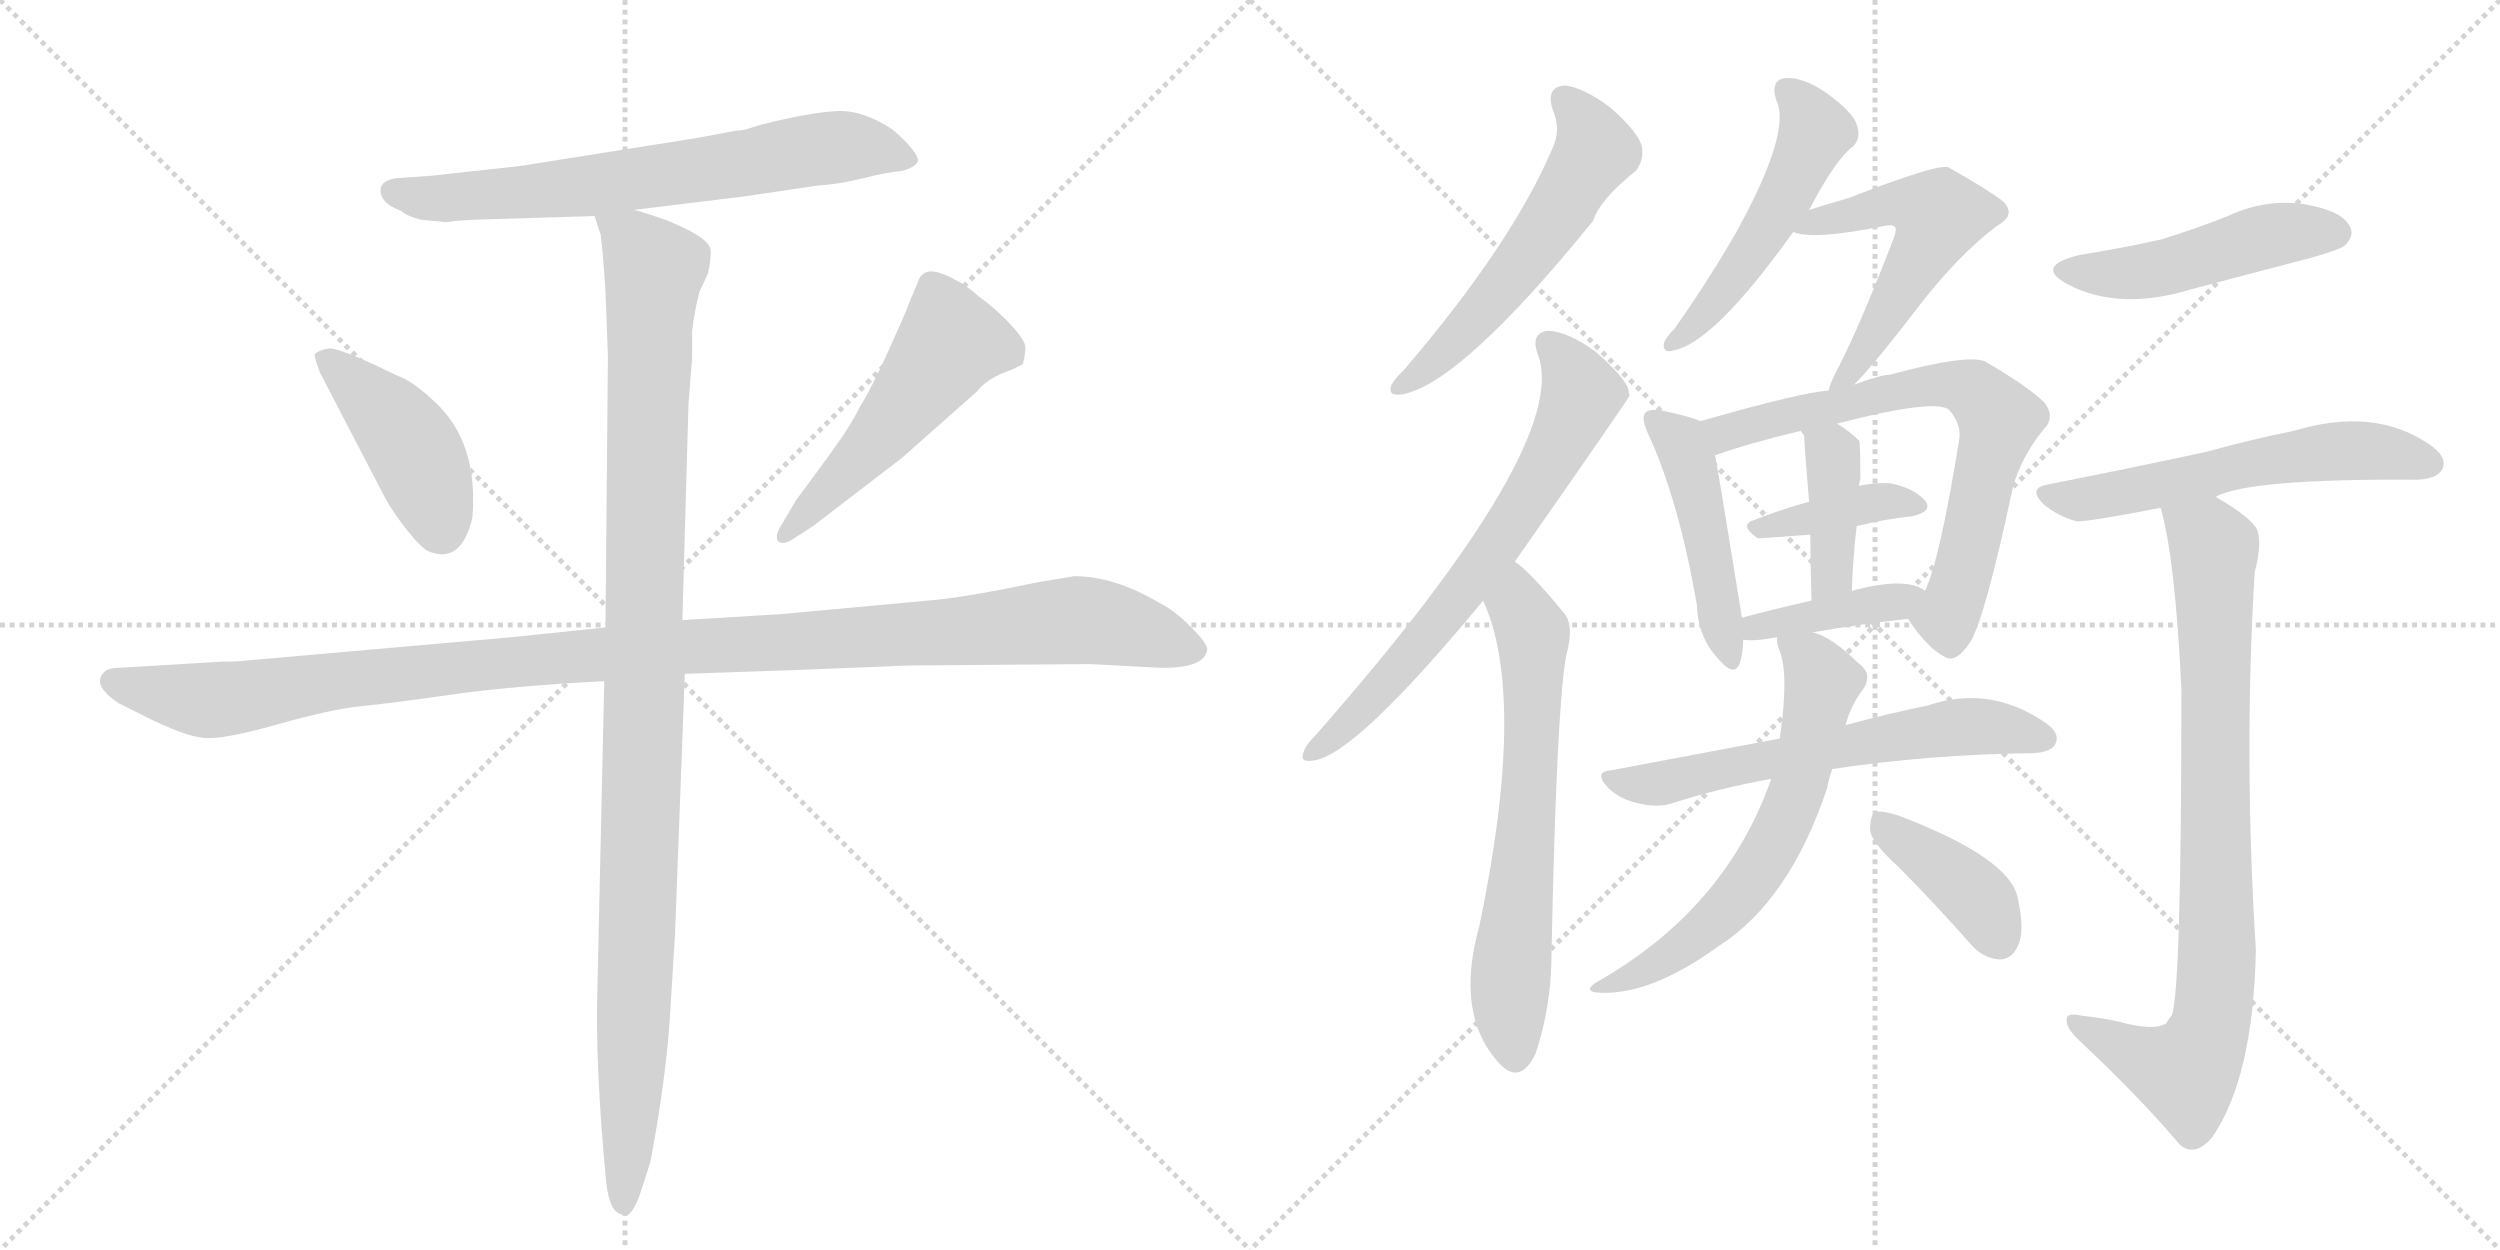 <svg version="1.1" viewBox="0 0 2048 1024" xmlns="http://www.w3.org/2000/svg">
  <g stroke="lightgray" stroke-dasharray="1,1" stroke-width="1" transform="scale(4, 4)">
    <line x1="0" y1="0" x2="256" y2="256"></line>
    <line x1="256" y1="0" x2="0" y2="256"></line>
    <line x1="128" y1="0" x2="128" y2="256"></line>
    <line x1="0" y1="128" x2="256" y2="128"></line>
    <line x1="256" y1="0" x2="512" y2="256"></line>
    <line x1="512" y1="0" x2="256" y2="256"></line>
    <line x1="384" y1="0" x2="384" y2="256"></line>
    <line x1="256" y1="128" x2="512" y2="128"></line>
  </g>
<g transform="scale(1, -1) translate(0, -850)">
   <style type="text/css">
    @keyframes keyframes0 {
      from {
       stroke: black;
       stroke-dashoffset: 683;
       stroke-width: 128;
       }
       69% {
       animation-timing-function: step-end;
       stroke: black;
       stroke-dashoffset: 0;
       stroke-width: 128;
       }
       to {
       stroke: black;
       stroke-width: 1024;
       }
       }
       #make-me-a-hanzi-animation-0 {
         animation: keyframes0 0.806s both;
         animation-delay: 0s;
         animation-timing-function: linear;
       }
    @keyframes keyframes1 {
      from {
       stroke: black;
       stroke-dashoffset: 428;
       stroke-width: 128;
       }
       58% {
       animation-timing-function: step-end;
       stroke: black;
       stroke-dashoffset: 0;
       stroke-width: 128;
       }
       to {
       stroke: black;
       stroke-width: 1024;
       }
       }
       #make-me-a-hanzi-animation-1 {
         animation: keyframes1 0.598s both;
         animation-delay: 0.806s;
         animation-timing-function: linear;
       }
    @keyframes keyframes2 {
      from {
       stroke: black;
       stroke-dashoffset: 517;
       stroke-width: 128;
       }
       63% {
       animation-timing-function: step-end;
       stroke: black;
       stroke-dashoffset: 0;
       stroke-width: 128;
       }
       to {
       stroke: black;
       stroke-width: 1024;
       }
       }
       #make-me-a-hanzi-animation-2 {
         animation: keyframes2 0.671s both;
         animation-delay: 1.404s;
         animation-timing-function: linear;
       }
    @keyframes keyframes3 {
      from {
       stroke: black;
       stroke-dashoffset: 1148;
       stroke-width: 128;
       }
       79% {
       animation-timing-function: step-end;
       stroke: black;
       stroke-dashoffset: 0;
       stroke-width: 128;
       }
       to {
       stroke: black;
       stroke-width: 1024;
       }
       }
       #make-me-a-hanzi-animation-3 {
         animation: keyframes3 1.184s both;
         animation-delay: 2.075s;
         animation-timing-function: linear;
       }
    @keyframes keyframes4 {
      from {
       stroke: black;
       stroke-dashoffset: 1084;
       stroke-width: 128;
       }
       78% {
       animation-timing-function: step-end;
       stroke: black;
       stroke-dashoffset: 0;
       stroke-width: 128;
       }
       to {
       stroke: black;
       stroke-width: 1024;
       }
       }
       #make-me-a-hanzi-animation-4 {
         animation: keyframes4 1.132s both;
         animation-delay: 3.259s;
         animation-timing-function: linear;
       }
    @keyframes keyframes5 {
      from {
       stroke: black;
       stroke-dashoffset: 555;
       stroke-width: 128;
       }
       64% {
       animation-timing-function: step-end;
       stroke: black;
       stroke-dashoffset: 0;
       stroke-width: 128;
       }
       to {
       stroke: black;
       stroke-width: 1024;
       }
       }
       #make-me-a-hanzi-animation-5 {
         animation: keyframes5 0.702s both;
         animation-delay: 4.391s;
         animation-timing-function: linear;
       }
    @keyframes keyframes6 {
      from {
       stroke: black;
       stroke-dashoffset: 675;
       stroke-width: 128;
       }
       69% {
       animation-timing-function: step-end;
       stroke: black;
       stroke-dashoffset: 0;
       stroke-width: 128;
       }
       to {
       stroke: black;
       stroke-width: 1024;
       }
       }
       #make-me-a-hanzi-animation-6 {
         animation: keyframes6 0.799s both;
         animation-delay: 5.093s;
         animation-timing-function: linear;
       }
    @keyframes keyframes7 {
      from {
       stroke: black;
       stroke-dashoffset: 654;
       stroke-width: 128;
       }
       68% {
       animation-timing-function: step-end;
       stroke: black;
       stroke-dashoffset: 0;
       stroke-width: 128;
       }
       to {
       stroke: black;
       stroke-width: 1024;
       }
       }
       #make-me-a-hanzi-animation-7 {
         animation: keyframes7 0.782s both;
         animation-delay: 5.892s;
         animation-timing-function: linear;
       }
    @keyframes keyframes8 {
      from {
       stroke: black;
       stroke-dashoffset: 503;
       stroke-width: 128;
       }
       62% {
       animation-timing-function: step-end;
       stroke: black;
       stroke-dashoffset: 0;
       stroke-width: 128;
       }
       to {
       stroke: black;
       stroke-width: 1024;
       }
       }
       #make-me-a-hanzi-animation-8 {
         animation: keyframes8 0.659s both;
         animation-delay: 6.674s;
         animation-timing-function: linear;
       }
    @keyframes keyframes9 {
      from {
       stroke: black;
       stroke-dashoffset: 539;
       stroke-width: 128;
       }
       64% {
       animation-timing-function: step-end;
       stroke: black;
       stroke-dashoffset: 0;
       stroke-width: 128;
       }
       to {
       stroke: black;
       stroke-width: 1024;
       }
       }
       #make-me-a-hanzi-animation-9 {
         animation: keyframes9 0.689s both;
         animation-delay: 7.334s;
         animation-timing-function: linear;
       }
    @keyframes keyframes10 {
      from {
       stroke: black;
       stroke-dashoffset: 465;
       stroke-width: 128;
       }
       60% {
       animation-timing-function: step-end;
       stroke: black;
       stroke-dashoffset: 0;
       stroke-width: 128;
       }
       to {
       stroke: black;
       stroke-width: 1024;
       }
       }
       #make-me-a-hanzi-animation-10 {
         animation: keyframes10 0.628s both;
         animation-delay: 8.022s;
         animation-timing-function: linear;
       }
    @keyframes keyframes11 {
      from {
       stroke: black;
       stroke-dashoffset: 691;
       stroke-width: 128;
       }
       69% {
       animation-timing-function: step-end;
       stroke: black;
       stroke-dashoffset: 0;
       stroke-width: 128;
       }
       to {
       stroke: black;
       stroke-width: 1024;
       }
       }
       #make-me-a-hanzi-animation-11 {
         animation: keyframes11 0.812s both;
         animation-delay: 8.651s;
         animation-timing-function: linear;
       }
    @keyframes keyframes12 {
      from {
       stroke: black;
       stroke-dashoffset: 385;
       stroke-width: 128;
       }
       56% {
       animation-timing-function: step-end;
       stroke: black;
       stroke-dashoffset: 0;
       stroke-width: 128;
       }
       to {
       stroke: black;
       stroke-width: 1024;
       }
       }
       #make-me-a-hanzi-animation-12 {
         animation: keyframes12 0.563s both;
         animation-delay: 9.463s;
         animation-timing-function: linear;
       }
    @keyframes keyframes13 {
      from {
       stroke: black;
       stroke-dashoffset: 391;
       stroke-width: 128;
       }
       56% {
       animation-timing-function: step-end;
       stroke: black;
       stroke-dashoffset: 0;
       stroke-width: 128;
       }
       to {
       stroke: black;
       stroke-width: 1024;
       }
       }
       #make-me-a-hanzi-animation-13 {
         animation: keyframes13 0.568s both;
         animation-delay: 10.027s;
         animation-timing-function: linear;
       }
    @keyframes keyframes14 {
      from {
       stroke: black;
       stroke-dashoffset: 396;
       stroke-width: 128;
       }
       56% {
       animation-timing-function: step-end;
       stroke: black;
       stroke-dashoffset: 0;
       stroke-width: 128;
       }
       to {
       stroke: black;
       stroke-width: 1024;
       }
       }
       #make-me-a-hanzi-animation-14 {
         animation: keyframes14 0.572s both;
         animation-delay: 10.595s;
         animation-timing-function: linear;
       }
    @keyframes keyframes15 {
      from {
       stroke: black;
       stroke-dashoffset: 607;
       stroke-width: 128;
       }
       66% {
       animation-timing-function: step-end;
       stroke: black;
       stroke-dashoffset: 0;
       stroke-width: 128;
       }
       to {
       stroke: black;
       stroke-width: 1024;
       }
       }
       #make-me-a-hanzi-animation-15 {
         animation: keyframes15 0.744s both;
         animation-delay: 11.167s;
         animation-timing-function: linear;
       }
    @keyframes keyframes16 {
      from {
       stroke: black;
       stroke-dashoffset: 626;
       stroke-width: 128;
       }
       67% {
       animation-timing-function: step-end;
       stroke: black;
       stroke-dashoffset: 0;
       stroke-width: 128;
       }
       to {
       stroke: black;
       stroke-width: 1024;
       }
       }
       #make-me-a-hanzi-animation-16 {
         animation: keyframes16 0.759s both;
         animation-delay: 11.911s;
         animation-timing-function: linear;
       }
    @keyframes keyframes17 {
      from {
       stroke: black;
       stroke-dashoffset: 396;
       stroke-width: 128;
       }
       56% {
       animation-timing-function: step-end;
       stroke: black;
       stroke-dashoffset: 0;
       stroke-width: 128;
       }
       to {
       stroke: black;
       stroke-width: 1024;
       }
       }
       #make-me-a-hanzi-animation-17 {
         animation: keyframes17 0.572s both;
         animation-delay: 12.67s;
         animation-timing-function: linear;
       }
    @keyframes keyframes18 {
      from {
       stroke: black;
       stroke-dashoffset: 479;
       stroke-width: 128;
       }
       61% {
       animation-timing-function: step-end;
       stroke: black;
       stroke-dashoffset: 0;
       stroke-width: 128;
       }
       to {
       stroke: black;
       stroke-width: 1024;
       }
       }
       #make-me-a-hanzi-animation-18 {
         animation: keyframes18 0.64s both;
         animation-delay: 13.243s;
         animation-timing-function: linear;
       }
    @keyframes keyframes19 {
      from {
       stroke: black;
       stroke-dashoffset: 577;
       stroke-width: 128;
       }
       65% {
       animation-timing-function: step-end;
       stroke: black;
       stroke-dashoffset: 0;
       stroke-width: 128;
       }
       to {
       stroke: black;
       stroke-width: 1024;
       }
       }
       #make-me-a-hanzi-animation-19 {
         animation: keyframes19 0.72s both;
         animation-delay: 13.882s;
         animation-timing-function: linear;
       }
    @keyframes keyframes20 {
      from {
       stroke: black;
       stroke-dashoffset: 837;
       stroke-width: 128;
       }
       73% {
       animation-timing-function: step-end;
       stroke: black;
       stroke-dashoffset: 0;
       stroke-width: 128;
       }
       to {
       stroke: black;
       stroke-width: 1024;
       }
       }
       #make-me-a-hanzi-animation-20 {
         animation: keyframes20 0.931s both;
         animation-delay: 14.602s;
         animation-timing-function: linear;
       }
</style>
<path d="M 611 744 Q 607 743 603 743 L 571 737 L 426 714 Q 354 706 353 706 L 324 704 Q 313 702 312 696 Q 310 684 329 677 Q 333 673 345 670 L 365 668 L 373 669 L 388 670 L 487 673 L 519 678 L 609 689 L 670 698 Q 687 699 707 704 Q 727 709 739 710 Q 750 713 752 718 Q 752 726 731 744 Q 707 760 685.5 759 Q 664 758 624 748 L 611 744 Z" fill="lightgray"></path> 
<path d="M 315 443 Q 322 430 334 415 Q 346 400 352 398 Q 378 388 387 426 Q 392 487 357 520 Q 338 538 326 542 Q 277 566 269 564.5 Q 261 563 258 560 Q 257 558 262 545 L 315 443 Z" fill="lightgray"></path> 
<path d="M 666 419 L 739 475 L 800 529 Q 808 539 822 544.5 Q 836 550 838 552 Q 840 560 840 565.5 Q 840 571 828 584 Q 816 597 802 607 Q 789 619 772.5 625.5 Q 756 632 752 619 L 744 600 Q 743 596 728 563 Q 713 530 704 516 Q 697 501 677 474 L 652 440 L 639 418 Q 635 411 637 407 Q 641 403 649 408 L 666 419 Z" fill="lightgray"></path> 
<path d="M 496 336 L 419 328 L 203 309 Q 196 308 182 308 L 99 303 Q 88 303 85 299 Q 75 289 97 274 L 119 263 Q 151 247 167 245.5 Q 183 244 227 256.5 Q 271 269 296 271.5 Q 321 274 370 281 Q 419 288 495 292 L 561 298 L 649 301 L 725 304 Q 740 305 768 305 L 893 306 L 949 303 Q 987 302 989 318 Q 989 323 975.5 336.5 Q 962 350 950 356 Q 913 378 880 378 L 850 373 Q 788 360 760 358 L 641 347 L 559 342 L 496 336 Z" fill="lightgray"></path> 
<path d="M 487 673 L 492 658 Q 494 643 496 612 L 498 558 L 496 336 L 495 292 L 489 22 Q 489 -38 496 -112 Q 498 -140 507 -144 L 512 -146 Q 517 -146 523 -132 Q 532 -105 533 -101 Q 546 -31 549 20 L 553 85 L 561 298 L 559 342 L 564 519 L 567 557 L 567 579 Q 569 596 573 611 L 580 626 Q 583 640 582 646 Q 580 656 545 670 L 533 674 Q 521 678 519 678 C 490 687 483 689 487 673 Z" fill="lightgray"></path> 
<path d="M 1272 760 Q 1279 744 1272 729 Q 1239 651 1151 548 Q 1142 539 1140 535 Q 1136 525 1149 527 Q 1197 536 1305 669 Q 1311 687 1340 710 Q 1347 719 1345 730 Q 1342 742 1319 762 Q 1298 778 1282 780 Q 1266 779 1272 760 Z" fill="lightgray"></path> 
<path d="M 1241 390 Q 1334 523 1335 526 Q 1334 529 1334 531 Q 1331 541 1307 562 Q 1285 578 1269 579 Q 1253 578 1260 559 Q 1287 486 1078 248 Q 1069 239 1068 234 Q 1064 225 1076 227 Q 1110 231 1215 358 L 1241 390 Z" fill="lightgray"></path> 
<path d="M 1215 358 Q 1251 279 1212 92 Q 1191 17 1230 -23 Q 1246 -38 1258 -13 Q 1271 26 1271 69 Q 1275 268 1283 313 Q 1290 338 1281 348 Q 1254 381 1241 390 C 1218 409 1204 386 1215 358 Z" fill="lightgray"></path> 
<path d="M 1482 678 Q 1504 720 1518 730 Q 1525 737 1521 748 Q 1518 758 1496 774 Q 1477 787 1463 786 Q 1450 785 1455 768 Q 1468 743 1423 661 Q 1402 624 1372 581 Q 1365 574 1363 569 Q 1362 560 1371 563 Q 1404 569 1469 660 L 1482 678 Z" fill="lightgray"></path> 
<path d="M 1519 535 Q 1535 551 1571 598 Q 1604 641 1636 665 Q 1652 674 1641 685 Q 1628 695 1596 713 Q 1587 716 1515 688 Q 1491 681 1482 678 C 1453 669 1444 666 1469 660 Q 1485 653 1544 665 Q 1550 666 1551 665 Q 1555 664 1551 654 Q 1524 584 1506 549 Q 1499 536 1498 530 C 1489 503 1498 513 1519 535 Z" fill="lightgray"></path> 
<path d="M 1393 505 Q 1384 509 1360 514 Q 1351 515 1348 512 Q 1344 508 1350 495 Q 1375 441 1390 355 Q 1391 328 1407 311 Q 1420 295 1425 306 Q 1428 315 1428 326 L 1427 344 Q 1406 474 1405 477 C 1400 502 1400 502 1393 505 Z" fill="lightgray"></path> 
<path d="M 1563 343 Q 1579 319 1593 312 Q 1602 306 1614 324 Q 1626 343 1649 451 Q 1656 476 1674 498 Q 1684 508 1675 520 Q 1662 533 1626 554 Q 1611 560 1548 543 Q 1541 543 1519 535 L 1498 530 Q 1477 529 1393 505 C 1364 497 1377 467 1405 477 Q 1433 487 1475 497 L 1505 503 Q 1586 524 1597 514 Q 1607 502 1605 490 Q 1589 391 1577 366 C 1566 338 1560 348 1563 343 Z" fill="lightgray"></path> 
<path d="M 1521 419 Q 1545 425 1566 427 Q 1584 431 1577 440 Q 1568 450 1549 454 Q 1537 455 1523 452 L 1482 439 Q 1457 432 1437 424 Q 1424 420 1440 409 Q 1443 409 1483 412 L 1521 419 Z" fill="lightgray"></path> 
<path d="M 1523 452 Q 1523 455 1524 457 Q 1524 488 1523 489 Q 1516 496 1505 503 C 1480 520 1457 521 1475 497 Q 1476 496 1478 493 Q 1478 486 1482 439 L 1483 412 Q 1483 390 1484 358 C 1485 328 1516 336 1517 366 Q 1518 394 1521 419 L 1523 452 Z" fill="lightgray"></path> 
<path d="M 1485 332 Q 1525 339 1563 343 C 1593 346 1603 350 1577 366 Q 1562 378 1517 366 L 1484 358 Q 1453 351 1427 344 C 1398 336 1398 329 1428 326 Q 1432 325 1443 326 Q 1449 327 1456 328 L 1485 332 Z" fill="lightgray"></path> 
<path d="M 1458 245 Q 1394 233 1320 219 Q 1305 218 1317 205 Q 1327 195 1342 192 Q 1358 188 1370 192 Q 1407 204 1451 212 L 1501 220 Q 1580 232 1666 233 Q 1681 234 1684 241 Q 1688 250 1674 259 Q 1629 289 1579 272 Q 1549 266 1512 256 L 1458 245 Z" fill="lightgray"></path> 
<path d="M 1456 328 Q 1455 325 1457 319 Q 1466 300 1458 245 L 1451 212 Q 1414 106 1309 46 Q 1297 39 1307 37 Q 1350 33 1408 75 Q 1466 112 1497 205 Q 1497 208 1501 220 L 1512 256 Q 1516 272 1526 285 Q 1535 298 1522 307 Q 1501 328 1485 332 C 1457 343 1453 345 1456 328 Z" fill="lightgray"></path> 
<path d="M 1555 140 Q 1583 112 1614 77 Q 1624 65 1638 64 Q 1648 64 1653 75 Q 1659 87 1653 114 Q 1647 147 1555 182 Q 1542 186 1536 185 Q 1532 182 1532 170 Q 1533 160 1555 140 Z" fill="lightgray"></path> 
<path d="M 1703 641 Q 1666 632 1694 617 Q 1736 595 1795 613 Q 1844 626 1894 639 Q 1918 646 1921 649 Q 1930 658 1924 666 Q 1917 678 1886 683 Q 1855 687 1825 673 Q 1800 663 1771 654 Q 1740 647 1703 641 Z" fill="lightgray"></path> 
<path d="M 1815 443 Q 1842 458 1981 457 Q 1997 458 2001 466 Q 2005 476 1990 486 Q 1945 517 1879 497 Q 1848 491 1808 480 Q 1748 467 1677 453 Q 1661 450 1674 437 Q 1686 427 1701 423 Q 1708 422 1770 434 L 1815 443 Z" fill="lightgray"></path> 
<path d="M 1770 434 Q 1782 392 1787 285 Q 1787 36 1779 18 Q 1776 15 1775 12 Q 1765 5 1736 13 Q 1723 16 1705 18 Q 1692 21 1693 14 Q 1693 7 1704 -3 Q 1753 -49 1786 -88 Q 1798 -98 1812 -82 Q 1846 -33 1848 72 Q 1838 231 1847 381 Q 1854 408 1848 418 Q 1841 428 1815 443 C 1790 459 1763 463 1770 434 Z" fill="lightgray"></path> 
      <clipPath id="make-me-a-hanzi-clip-0">
      <path d="M 611 744 Q 607 743 603 743 L 571 737 L 426 714 Q 354 706 353 706 L 324 704 Q 313 702 312 696 Q 310 684 329 677 Q 333 673 345 670 L 365 668 L 373 669 L 388 670 L 487 673 L 519 678 L 609 689 L 670 698 Q 687 699 707 704 Q 727 709 739 710 Q 750 713 752 718 Q 752 726 731 744 Q 707 760 685.5 759 Q 664 758 624 748 L 611 744 Z" fill="lightgray"></path>
      </clipPath>
      <path clip-path="url(#make-me-a-hanzi-clip-0)" d="M 322 693 L 362 687 L 489 698 L 690 730 L 726 727 L 743 718 " fill="none" id="make-me-a-hanzi-animation-0" stroke-dasharray="555 1110" stroke-linecap="round"></path>

      <clipPath id="make-me-a-hanzi-clip-1">
      <path d="M 315 443 Q 322 430 334 415 Q 346 400 352 398 Q 378 388 387 426 Q 392 487 357 520 Q 338 538 326 542 Q 277 566 269 564.5 Q 261 563 258 560 Q 257 558 262 545 L 315 443 Z" fill="lightgray"></path>
      </clipPath>
      <path clip-path="url(#make-me-a-hanzi-clip-1)" d="M 267 554 L 304 524 L 334 489 L 361 416 " fill="none" id="make-me-a-hanzi-animation-1" stroke-dasharray="300 600" stroke-linecap="round"></path>

      <clipPath id="make-me-a-hanzi-clip-2">
      <path d="M 666 419 L 739 475 L 800 529 Q 808 539 822 544.5 Q 836 550 838 552 Q 840 560 840 565.5 Q 840 571 828 584 Q 816 597 802 607 Q 789 619 772.5 625.5 Q 756 632 752 619 L 744 600 Q 743 596 728 563 Q 713 530 704 516 Q 697 501 677 474 L 652 440 L 639 418 Q 635 411 637 407 Q 641 403 649 408 L 666 419 Z" fill="lightgray"></path>
      </clipPath>
      <path clip-path="url(#make-me-a-hanzi-clip-2)" d="M 830 560 L 779 570 L 708 478 L 643 412 " fill="none" id="make-me-a-hanzi-animation-2" stroke-dasharray="389 778" stroke-linecap="round"></path>

      <clipPath id="make-me-a-hanzi-clip-3">
      <path d="M 496 336 L 419 328 L 203 309 Q 196 308 182 308 L 99 303 Q 88 303 85 299 Q 75 289 97 274 L 119 263 Q 151 247 167 245.5 Q 183 244 227 256.5 Q 271 269 296 271.5 Q 321 274 370 281 Q 419 288 495 292 L 561 298 L 649 301 L 725 304 Q 740 305 768 305 L 893 306 L 949 303 Q 987 302 989 318 Q 989 323 975.5 336.5 Q 962 350 950 356 Q 913 378 880 378 L 850 373 Q 788 360 760 358 L 641 347 L 559 342 L 496 336 Z" fill="lightgray"></path>
      </clipPath>
      <path clip-path="url(#make-me-a-hanzi-clip-3)" d="M 95 291 L 168 276 L 460 312 L 878 342 L 929 334 L 979 318 " fill="none" id="make-me-a-hanzi-animation-3" stroke-dasharray="1020 2040" stroke-linecap="round"></path>

      <clipPath id="make-me-a-hanzi-clip-4">
      <path d="M 487 673 L 492 658 Q 494 643 496 612 L 498 558 L 496 336 L 495 292 L 489 22 Q 489 -38 496 -112 Q 498 -140 507 -144 L 512 -146 Q 517 -146 523 -132 Q 532 -105 533 -101 Q 546 -31 549 20 L 553 85 L 561 298 L 559 342 L 564 519 L 567 557 L 567 579 Q 569 596 573 611 L 580 626 Q 583 640 582 646 Q 580 656 545 670 L 533 674 Q 521 678 519 678 C 490 687 483 689 487 673 Z" fill="lightgray"></path>
      </clipPath>
      <path clip-path="url(#make-me-a-hanzi-clip-4)" d="M 493 667 L 519 652 L 536 630 L 512 -140 " fill="none" id="make-me-a-hanzi-animation-4" stroke-dasharray="956 1912" stroke-linecap="round"></path>

      <clipPath id="make-me-a-hanzi-clip-5">
      <path d="M 1272 760 Q 1279 744 1272 729 Q 1239 651 1151 548 Q 1142 539 1140 535 Q 1136 525 1149 527 Q 1197 536 1305 669 Q 1311 687 1340 710 Q 1347 719 1345 730 Q 1342 742 1319 762 Q 1298 778 1282 780 Q 1266 779 1272 760 Z" fill="lightgray"></path>
      </clipPath>
      <path clip-path="url(#make-me-a-hanzi-clip-5)" d="M 1282 768 L 1305 734 L 1300 715 L 1227 610 L 1187 565 L 1147 534 " fill="none" id="make-me-a-hanzi-animation-5" stroke-dasharray="427 854" stroke-linecap="round"></path>

      <clipPath id="make-me-a-hanzi-clip-6">
      <path d="M 1241 390 Q 1334 523 1335 526 Q 1334 529 1334 531 Q 1331 541 1307 562 Q 1285 578 1269 579 Q 1253 578 1260 559 Q 1287 486 1078 248 Q 1069 239 1068 234 Q 1064 225 1076 227 Q 1110 231 1215 358 L 1241 390 Z" fill="lightgray"></path>
      </clipPath>
      <path clip-path="url(#make-me-a-hanzi-clip-6)" d="M 1269 567 L 1280 558 L 1296 527 L 1261 455 L 1163 321 L 1104 257 L 1075 234 " fill="none" id="make-me-a-hanzi-animation-6" stroke-dasharray="547 1094" stroke-linecap="round"></path>

      <clipPath id="make-me-a-hanzi-clip-7">
      <path d="M 1215 358 Q 1251 279 1212 92 Q 1191 17 1230 -23 Q 1246 -38 1258 -13 Q 1271 26 1271 69 Q 1275 268 1283 313 Q 1290 338 1281 348 Q 1254 381 1241 390 C 1218 409 1204 386 1215 358 Z" fill="lightgray"></path>
      </clipPath>
      <path clip-path="url(#make-me-a-hanzi-clip-7)" d="M 1240 382 L 1245 351 L 1256 331 L 1251 169 L 1237 48 L 1242 -12 " fill="none" id="make-me-a-hanzi-animation-7" stroke-dasharray="526 1052" stroke-linecap="round"></path>

      <clipPath id="make-me-a-hanzi-clip-8">
      <path d="M 1482 678 Q 1504 720 1518 730 Q 1525 737 1521 748 Q 1518 758 1496 774 Q 1477 787 1463 786 Q 1450 785 1455 768 Q 1468 743 1423 661 Q 1402 624 1372 581 Q 1365 574 1363 569 Q 1362 560 1371 563 Q 1404 569 1469 660 L 1482 678 Z" fill="lightgray"></path>
      </clipPath>
      <path clip-path="url(#make-me-a-hanzi-clip-8)" d="M 1464 775 L 1487 742 L 1468 698 L 1424 626 L 1372 572 " fill="none" id="make-me-a-hanzi-animation-8" stroke-dasharray="375 750" stroke-linecap="round"></path>

      <clipPath id="make-me-a-hanzi-clip-9">
      <path d="M 1519 535 Q 1535 551 1571 598 Q 1604 641 1636 665 Q 1652 674 1641 685 Q 1628 695 1596 713 Q 1587 716 1515 688 Q 1491 681 1482 678 C 1453 669 1444 666 1469 660 Q 1485 653 1544 665 Q 1550 666 1551 665 Q 1555 664 1551 654 Q 1524 584 1506 549 Q 1499 536 1498 530 C 1489 503 1498 513 1519 535 Z" fill="lightgray"></path>
      </clipPath>
      <path clip-path="url(#make-me-a-hanzi-clip-9)" d="M 1474 663 L 1552 684 L 1588 674 L 1542 586 L 1503 533 " fill="none" id="make-me-a-hanzi-animation-9" stroke-dasharray="411 822" stroke-linecap="round"></path>

      <clipPath id="make-me-a-hanzi-clip-10">
      <path d="M 1393 505 Q 1384 509 1360 514 Q 1351 515 1348 512 Q 1344 508 1350 495 Q 1375 441 1390 355 Q 1391 328 1407 311 Q 1420 295 1425 306 Q 1428 315 1428 326 L 1427 344 Q 1406 474 1405 477 C 1400 502 1400 502 1393 505 Z" fill="lightgray"></path>
      </clipPath>
      <path clip-path="url(#make-me-a-hanzi-clip-10)" d="M 1355 507 L 1375 490 L 1384 468 L 1417 312 " fill="none" id="make-me-a-hanzi-animation-10" stroke-dasharray="337 674" stroke-linecap="round"></path>

      <clipPath id="make-me-a-hanzi-clip-11">
      <path d="M 1563 343 Q 1579 319 1593 312 Q 1602 306 1614 324 Q 1626 343 1649 451 Q 1656 476 1674 498 Q 1684 508 1675 520 Q 1662 533 1626 554 Q 1611 560 1548 543 Q 1541 543 1519 535 L 1498 530 Q 1477 529 1393 505 C 1364 497 1377 467 1405 477 Q 1433 487 1475 497 L 1505 503 Q 1586 524 1597 514 Q 1607 502 1605 490 Q 1589 391 1577 366 C 1566 338 1560 348 1563 343 Z" fill="lightgray"></path>
      </clipPath>
      <path clip-path="url(#make-me-a-hanzi-clip-11)" d="M 1408 487 L 1429 502 L 1563 533 L 1584 536 L 1621 527 L 1638 506 L 1619 423 L 1595 345 L 1577 342 " fill="none" id="make-me-a-hanzi-animation-11" stroke-dasharray="563 1126" stroke-linecap="round"></path>

      <clipPath id="make-me-a-hanzi-clip-12">
      <path d="M 1521 419 Q 1545 425 1566 427 Q 1584 431 1577 440 Q 1568 450 1549 454 Q 1537 455 1523 452 L 1482 439 Q 1457 432 1437 424 Q 1424 420 1440 409 Q 1443 409 1483 412 L 1521 419 Z" fill="lightgray"></path>
      </clipPath>
      <path clip-path="url(#make-me-a-hanzi-clip-12)" d="M 1443 417 L 1532 438 L 1569 435 " fill="none" id="make-me-a-hanzi-animation-12" stroke-dasharray="257 514" stroke-linecap="round"></path>

      <clipPath id="make-me-a-hanzi-clip-13">
      <path d="M 1523 452 Q 1523 455 1524 457 Q 1524 488 1523 489 Q 1516 496 1505 503 C 1480 520 1457 521 1475 497 Q 1476 496 1478 493 Q 1478 486 1482 439 L 1483 412 Q 1483 390 1484 358 C 1485 328 1516 336 1517 366 Q 1518 394 1521 419 L 1523 452 Z" fill="lightgray"></path>
      </clipPath>
      <path clip-path="url(#make-me-a-hanzi-clip-13)" d="M 1488 490 L 1502 478 L 1503 466 L 1500 380 L 1488 366 " fill="none" id="make-me-a-hanzi-animation-13" stroke-dasharray="263 526" stroke-linecap="round"></path>

      <clipPath id="make-me-a-hanzi-clip-14">
      <path d="M 1485 332 Q 1525 339 1563 343 C 1593 346 1603 350 1577 366 Q 1562 378 1517 366 L 1484 358 Q 1453 351 1427 344 C 1398 336 1398 329 1428 326 Q 1432 325 1443 326 Q 1449 327 1456 328 L 1485 332 Z" fill="lightgray"></path>
      </clipPath>
      <path clip-path="url(#make-me-a-hanzi-clip-14)" d="M 1436 331 L 1439 336 L 1570 363 " fill="none" id="make-me-a-hanzi-animation-14" stroke-dasharray="268 536" stroke-linecap="round"></path>

      <clipPath id="make-me-a-hanzi-clip-15">
      <path d="M 1458 245 Q 1394 233 1320 219 Q 1305 218 1317 205 Q 1327 195 1342 192 Q 1358 188 1370 192 Q 1407 204 1451 212 L 1501 220 Q 1580 232 1666 233 Q 1681 234 1684 241 Q 1688 250 1674 259 Q 1629 289 1579 272 Q 1549 266 1512 256 L 1458 245 Z" fill="lightgray"></path>
      </clipPath>
      <path clip-path="url(#make-me-a-hanzi-clip-15)" d="M 1329 210 L 1361 208 L 1606 255 L 1675 245 " fill="none" id="make-me-a-hanzi-animation-15" stroke-dasharray="479 958" stroke-linecap="round"></path>

      <clipPath id="make-me-a-hanzi-clip-16">
      <path d="M 1456 328 Q 1455 325 1457 319 Q 1466 300 1458 245 L 1451 212 Q 1414 106 1309 46 Q 1297 39 1307 37 Q 1350 33 1408 75 Q 1466 112 1497 205 Q 1497 208 1501 220 L 1512 256 Q 1516 272 1526 285 Q 1535 298 1522 307 Q 1501 328 1485 332 C 1457 343 1453 345 1456 328 Z" fill="lightgray"></path>
      </clipPath>
      <path clip-path="url(#make-me-a-hanzi-clip-16)" d="M 1464 324 L 1480 312 L 1492 291 L 1473 203 L 1453 157 L 1429 122 L 1391 83 L 1313 40 " fill="none" id="make-me-a-hanzi-animation-16" stroke-dasharray="498 996" stroke-linecap="round"></path>

      <clipPath id="make-me-a-hanzi-clip-17">
      <path d="M 1555 140 Q 1583 112 1614 77 Q 1624 65 1638 64 Q 1648 64 1653 75 Q 1659 87 1653 114 Q 1647 147 1555 182 Q 1542 186 1536 185 Q 1532 182 1532 170 Q 1533 160 1555 140 Z" fill="lightgray"></path>
      </clipPath>
      <path clip-path="url(#make-me-a-hanzi-clip-17)" d="M 1540 176 L 1614 121 L 1638 80 " fill="none" id="make-me-a-hanzi-animation-17" stroke-dasharray="268 536" stroke-linecap="round"></path>

      <clipPath id="make-me-a-hanzi-clip-18">
      <path d="M 1703 641 Q 1666 632 1694 617 Q 1736 595 1795 613 Q 1844 626 1894 639 Q 1918 646 1921 649 Q 1930 658 1924 666 Q 1917 678 1886 683 Q 1855 687 1825 673 Q 1800 663 1771 654 Q 1740 647 1703 641 Z" fill="lightgray"></path>
      </clipPath>
      <path clip-path="url(#make-me-a-hanzi-clip-18)" d="M 1695 630 L 1754 627 L 1865 658 L 1914 659 " fill="none" id="make-me-a-hanzi-animation-18" stroke-dasharray="351 702" stroke-linecap="round"></path>

      <clipPath id="make-me-a-hanzi-clip-19">
      <path d="M 1815 443 Q 1842 458 1981 457 Q 1997 458 2001 466 Q 2005 476 1990 486 Q 1945 517 1879 497 Q 1848 491 1808 480 Q 1748 467 1677 453 Q 1661 450 1674 437 Q 1686 427 1701 423 Q 1708 422 1770 434 L 1815 443 Z" fill="lightgray"></path>
      </clipPath>
      <path clip-path="url(#make-me-a-hanzi-clip-19)" d="M 1676 445 L 1699 440 L 1756 448 L 1893 479 L 1950 480 L 1991 470 " fill="none" id="make-me-a-hanzi-animation-19" stroke-dasharray="449 898" stroke-linecap="round"></path>

      <clipPath id="make-me-a-hanzi-clip-20">
      <path d="M 1770 434 Q 1782 392 1787 285 Q 1787 36 1779 18 Q 1776 15 1775 12 Q 1765 5 1736 13 Q 1723 16 1705 18 Q 1692 21 1693 14 Q 1693 7 1704 -3 Q 1753 -49 1786 -88 Q 1798 -98 1812 -82 Q 1846 -33 1848 72 Q 1838 231 1847 381 Q 1854 408 1848 418 Q 1841 428 1815 443 C 1790 459 1763 463 1770 434 Z" fill="lightgray"></path>
      </clipPath>
      <path clip-path="url(#make-me-a-hanzi-clip-20)" d="M 1778 431 L 1814 401 L 1816 63 L 1811 10 L 1791 -28 L 1749 -15 L 1700 12 " fill="none" id="make-me-a-hanzi-animation-20" stroke-dasharray="709 1418" stroke-linecap="round"></path>

</g>
</svg>
